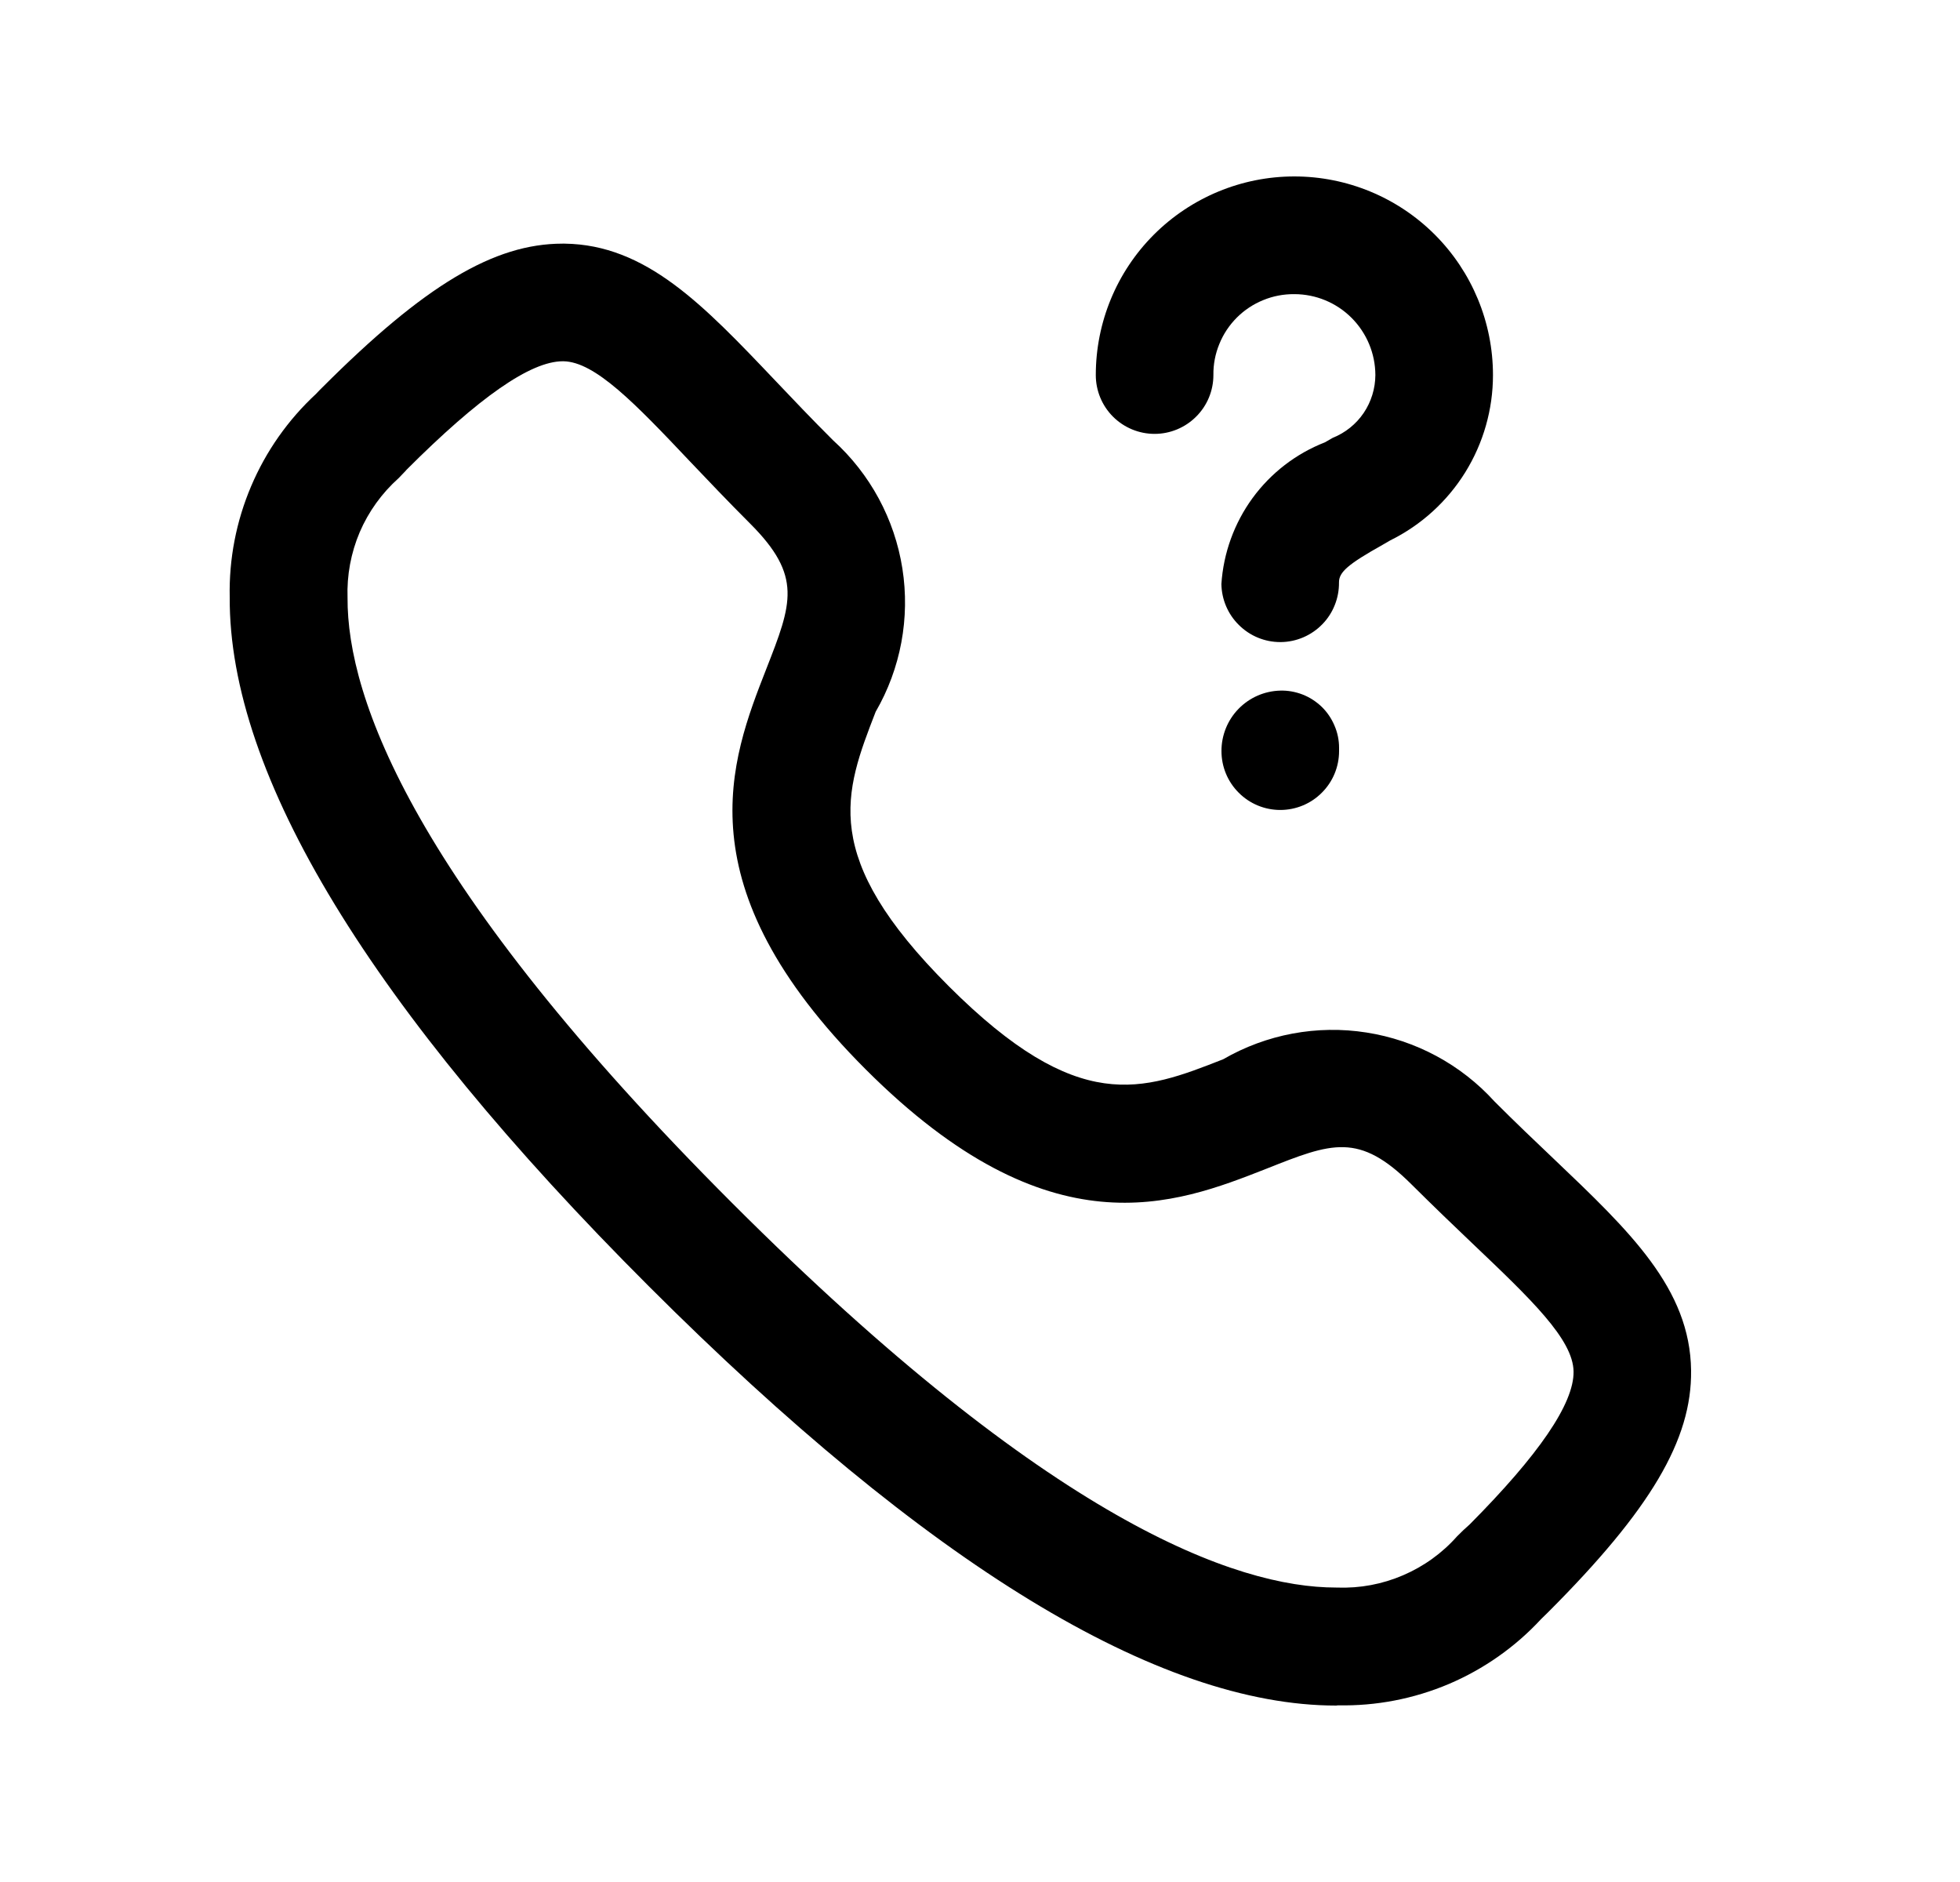 <svg width="25" height="24" viewBox="0 0 25 24" fill="none" xmlns="http://www.w3.org/2000/svg">
<path d="M17.044 21.75C14.774 21.75 11.826 19.95 8.278 16.405C4.73 12.86 2.917 9.887 2.93 7.614C2.92 7.129 3.013 6.648 3.203 6.201C3.392 5.755 3.674 5.354 4.03 5.024C4.048 5.003 4.096 4.956 4.115 4.937C5.415 3.637 6.302 3.107 7.175 3.107H7.202C8.241 3.121 8.968 3.885 9.888 4.853C10.112 5.089 10.355 5.345 10.626 5.615C11.099 6.043 11.411 6.62 11.51 7.25C11.609 7.88 11.489 8.525 11.169 9.077C10.77 10.109 10.447 10.924 12.102 12.577C13.757 14.23 14.571 13.913 15.602 13.508C16.154 13.189 16.799 13.068 17.429 13.167C18.059 13.265 18.636 13.576 19.064 14.048C19.331 14.315 19.584 14.556 19.817 14.777C20.79 15.703 21.558 16.433 21.57 17.477C21.581 18.36 21.053 19.253 19.745 20.561L19.657 20.647C19.328 21.003 18.926 21.285 18.48 21.475C18.033 21.664 17.552 21.757 17.066 21.747L17.044 21.75ZM5.185 5.992C5.185 5.992 5.141 6.04 5.085 6.097C4.871 6.288 4.701 6.524 4.588 6.787C4.476 7.051 4.423 7.337 4.433 7.623C4.426 8.899 5.272 11.276 9.342 15.345C13.393 19.395 15.766 20.245 17.042 20.245H17.059C17.346 20.256 17.632 20.202 17.895 20.089C18.159 19.976 18.395 19.807 18.585 19.592C18.637 19.539 18.691 19.488 18.747 19.439C19.623 18.557 20.077 17.901 20.071 17.49C20.065 17.079 19.528 16.568 18.784 15.86C18.543 15.631 18.284 15.382 18.005 15.105C17.333 14.435 16.987 14.573 16.151 14.905C14.987 15.362 13.393 15.986 11.044 13.639C8.695 11.291 9.318 9.696 9.774 8.531C10.102 7.693 10.238 7.347 9.567 6.676C9.287 6.396 9.035 6.131 8.803 5.887C8.103 5.147 7.591 4.613 7.186 4.607H7.179C6.768 4.607 6.113 5.062 5.179 5.997L5.185 5.992Z" fill="black"/>
<path d="M16.33 10.329C16.131 10.329 15.94 10.25 15.8 10.109C15.659 9.969 15.58 9.778 15.58 9.579C15.579 9.378 15.657 9.184 15.797 9.04C15.938 8.895 16.129 8.812 16.33 8.807C16.427 8.804 16.524 8.822 16.615 8.857C16.705 8.892 16.788 8.946 16.858 9.013C16.928 9.081 16.983 9.162 17.021 9.252C17.06 9.341 17.08 9.438 17.08 9.535V9.579C17.08 9.778 17.001 9.969 16.86 10.109C16.72 10.25 16.529 10.329 16.33 10.329Z" fill="black"/>
<path d="M16.329 8.188C16.132 8.188 15.943 8.11 15.803 7.971C15.662 7.833 15.582 7.644 15.579 7.447C15.605 7.052 15.743 6.672 15.976 6.352C16.21 6.032 16.53 5.785 16.899 5.641L17 5.583C17.16 5.519 17.297 5.409 17.394 5.266C17.49 5.124 17.542 4.955 17.543 4.783C17.542 4.509 17.433 4.247 17.239 4.053C17.046 3.86 16.783 3.751 16.509 3.751C16.373 3.75 16.239 3.775 16.113 3.827C15.987 3.878 15.872 3.954 15.776 4.05C15.68 4.146 15.604 4.26 15.553 4.386C15.501 4.512 15.475 4.647 15.477 4.783C15.477 4.982 15.398 5.173 15.257 5.313C15.116 5.454 14.925 5.533 14.727 5.533C14.528 5.533 14.337 5.454 14.196 5.313C14.056 5.173 13.977 4.982 13.977 4.783C13.977 4.111 14.243 3.467 14.718 2.992C15.194 2.517 15.838 2.25 16.509 2.25C17.181 2.25 17.826 2.517 18.301 2.992C18.776 3.467 19.043 4.111 19.043 4.783C19.043 5.222 18.92 5.652 18.689 6.024C18.457 6.397 18.126 6.697 17.733 6.891L17.633 6.949C17.196 7.194 17.077 7.296 17.079 7.428C17.08 7.526 17.062 7.624 17.025 7.716C16.989 7.807 16.935 7.891 16.866 7.961C16.797 8.032 16.715 8.088 16.625 8.127C16.534 8.166 16.437 8.187 16.339 8.188H16.329Z" fill="black"/>
</svg>
